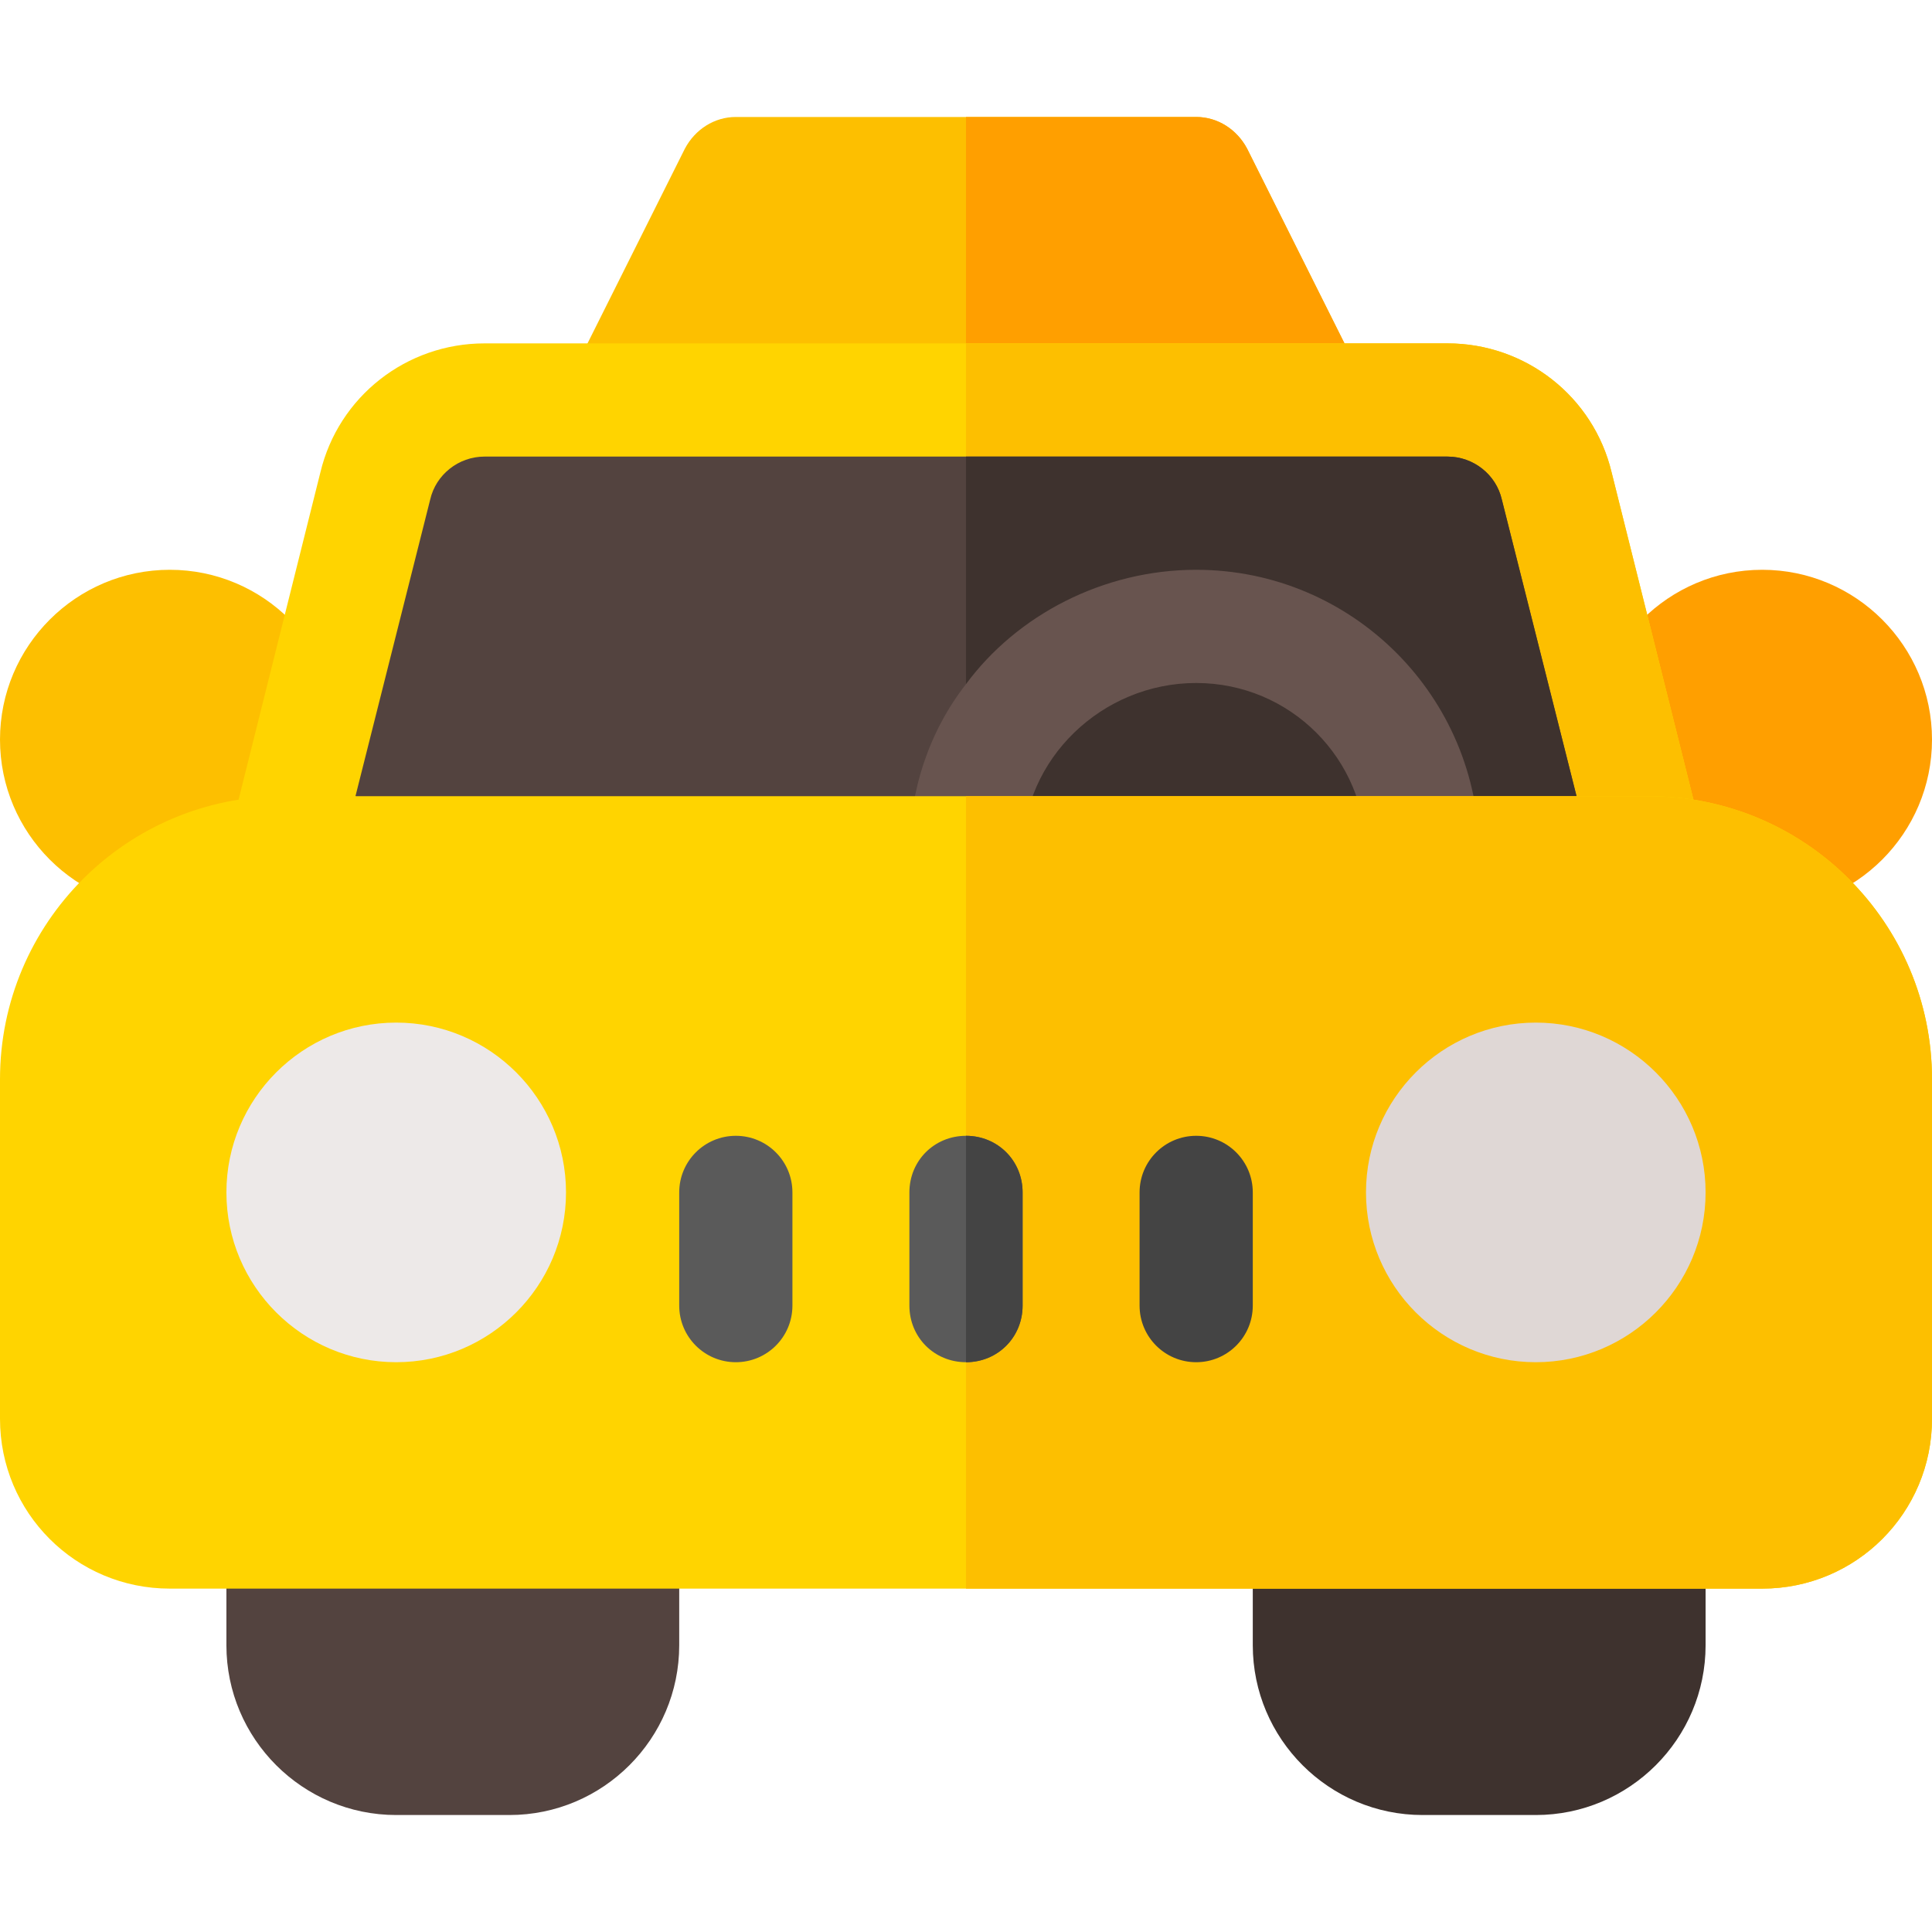 <svg height="512pt" viewBox="0 -31 512 512" width="512pt" xmlns="http://www.w3.org/2000/svg"><path d="m360.5 68.398h-209l30-60c2.699-5.098 7.801-8.398 13.5-8.398h122c5.699 0 10.801 3.301 13.5 8.398zm0 0" fill="#fdbf00"/><path d="m360.5 68.398h-104.5v-68.398h61c5.699 0 10.801 3.301 13.5 8.398zm0 0" fill="#ff9f00"/><path d="m467 210c-24.812 0-45-20.188-45-45s20.188-45 45-45 45 20.188 45 45-20.188 45-45 45zm0 0" fill="#ff9f00"/><path d="m45 210c-24.812 0-45-20.188-45-45s20.188-45 45-45 45 20.188 45 45-20.188 45-45 45zm0 0" fill="#fdbf00"/><path d="m451.398 191.398-24.301-97.199c-4.797-20.102-22.797-34.199-43.5-34.199h-255.195c-20.703 0-38.703 14.098-43.5 34.199l-24.301 97.199c-1.203 4.5-.301 9.301 2.699 12.902 2.699 3.598 7.199 5.699 11.699 5.699h362c4.5 0 9-2.102 11.699-5.699 3-3.602 3.902-8.402 2.699-12.902zm0 0" fill="#ffd400"/><path d="m448.699 204.301c-2.699 3.598-7.199 5.699-11.699 5.699h-181v-150h127.598c20.703 0 38.703 14.098 43.5 34.199l24.301 97.199c1.203 4.5.301 9.301-2.699 12.902zm0 0" fill="#fdbf00"/><path d="m398 101.398c-1.5-6.598-7.5-11.398-14.402-11.398h-255.195c-6.902 0-12.902 4.801-14.402 11.398l-19.801 78.602 34.199 30h257l32.402-30zm0 0" fill="#53433f"/><path d="m417.801 180-32.398 30h-129.402v-120h127.598c6.902 0 12.902 4.801 14.402 11.398zm0 0" fill="#3e322e"/><path d="m392 195c0 8.398-6.598 15-15 15s-15-6.602-15-15c0-24.902-20.098-45-45-45s-46 20.098-46 45c0 8.398-6.598 15-15 15s-15-6.602-15-15c0-16.801 5.398-32.402 15-44.699 13.5-18.301 36.398-30.301 61-30.301 41.398 0 75 33.602 75 75zm0 0" fill="#68544f"/><path d="m165 360h-90c-8.289 0-15 6.711-15 15v30c0 24.812 20.188 45 45 45h30c24.812 0 45-20.188 45-45v-30c0-8.289-6.711-15-15-15zm0 0" fill="#53433f"/><path d="m437 360h-90c-8.289 0-15 6.711-15 15v30c0 24.812 20.188 45 45 45h30c24.812 0 45-20.188 45-45v-30c0-8.289-6.711-15-15-15zm0 0" fill="#3e322e"/><path d="m437 180h-362c-41.398 0-75 33.602-75 75v90c0 24.898 20.098 45 45 45h422c24.902 0 45-20.102 45-45v-90c0-41.398-33.602-75-75-75zm0 0" fill="#ffd400"/><path d="m512 255v90c0 24.898-20.098 45-45 45h-211v-210h181c41.398 0 75 33.602 75 75zm0 0" fill="#fdbf00"/><path d="m105 330c-24.812 0-45-20.188-45-45s20.188-45 45-45 45 20.188 45 45-20.188 45-45 45zm0 0" fill="#ede9e8"/><path d="m407 330c-24.812 0-45-20.188-45-45s20.188-45 45-45 45 20.188 45 45-20.188 45-45 45zm0 0" fill="#dfd7d5"/><path d="m195 330c-8.289 0-15-6.711-15-15v-30c0-8.289 6.711-15 15-15s15 6.711 15 15v30c0 8.289-6.711 15-15 15zm0 0" fill="#5a5a5a"/><path d="m271 285v30c0 8.398-6.598 15-15 15s-15-6.602-15-15v-30c0-8.402 6.598-15 15-15s15 6.598 15 15zm0 0" fill="#5a5a5a"/><g fill="#444"><path d="m317 330c-8.289 0-15-6.711-15-15v-30c0-8.289 6.711-15 15-15s15 6.711 15 15v30c0 8.289-6.711 15-15 15zm0 0"/><path d="m271 285v30c0 8.398-6.598 15-15 15v-60c8.402 0 15 6.598 15 15zm0 0"/></g></svg>